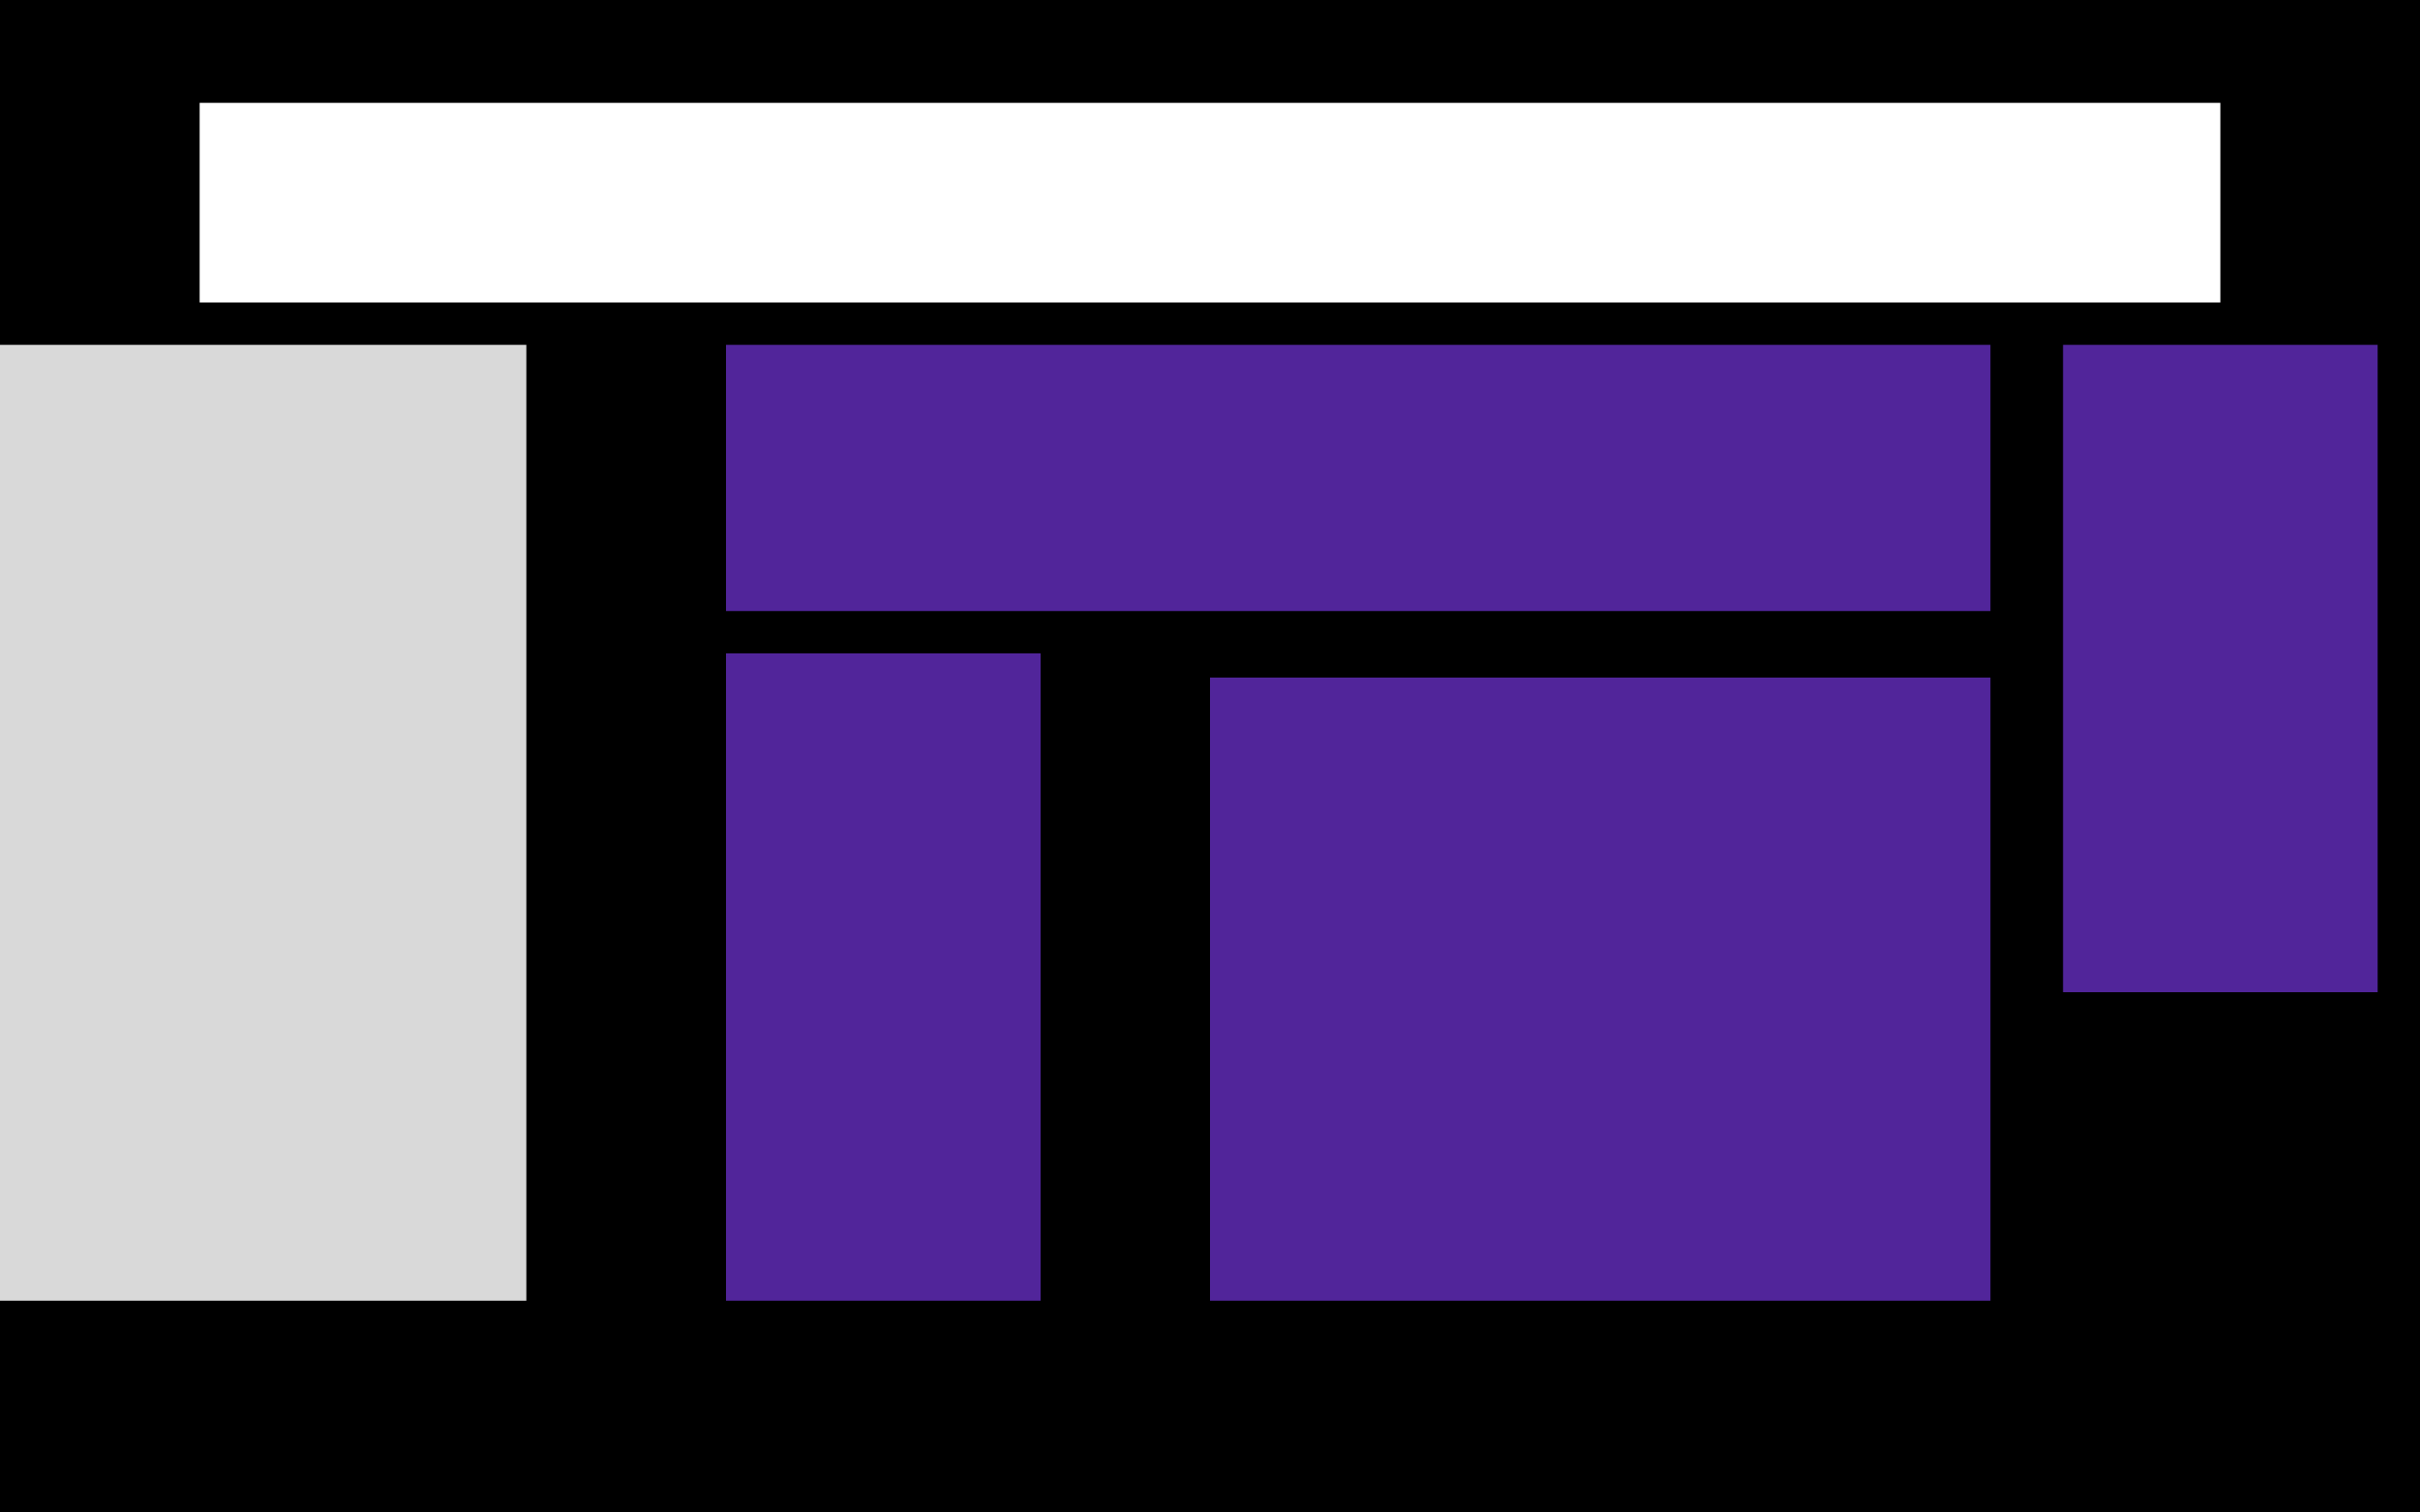 <svg width="400" height="250" viewBox="0 0 400 250" fill="none" xmlns="http://www.w3.org/2000/svg">
<rect width="400" height="250" fill="black"/>
<rect x="33" y="17" width="334" height="33" fill="white"/>
<rect y="57" width="87" height="158" fill="#D9D9D9"/>
<rect x="120" y="57" width="209" height="44" fill="#51259A"/>
<rect x="200" y="112" width="129" height="103" fill="#51259A"/>
<rect x="120" y="108" width="52" height="107" fill="#51259A"/>
<rect x="341" y="57" width="52" height="107" fill="#51259A"/>
</svg>
